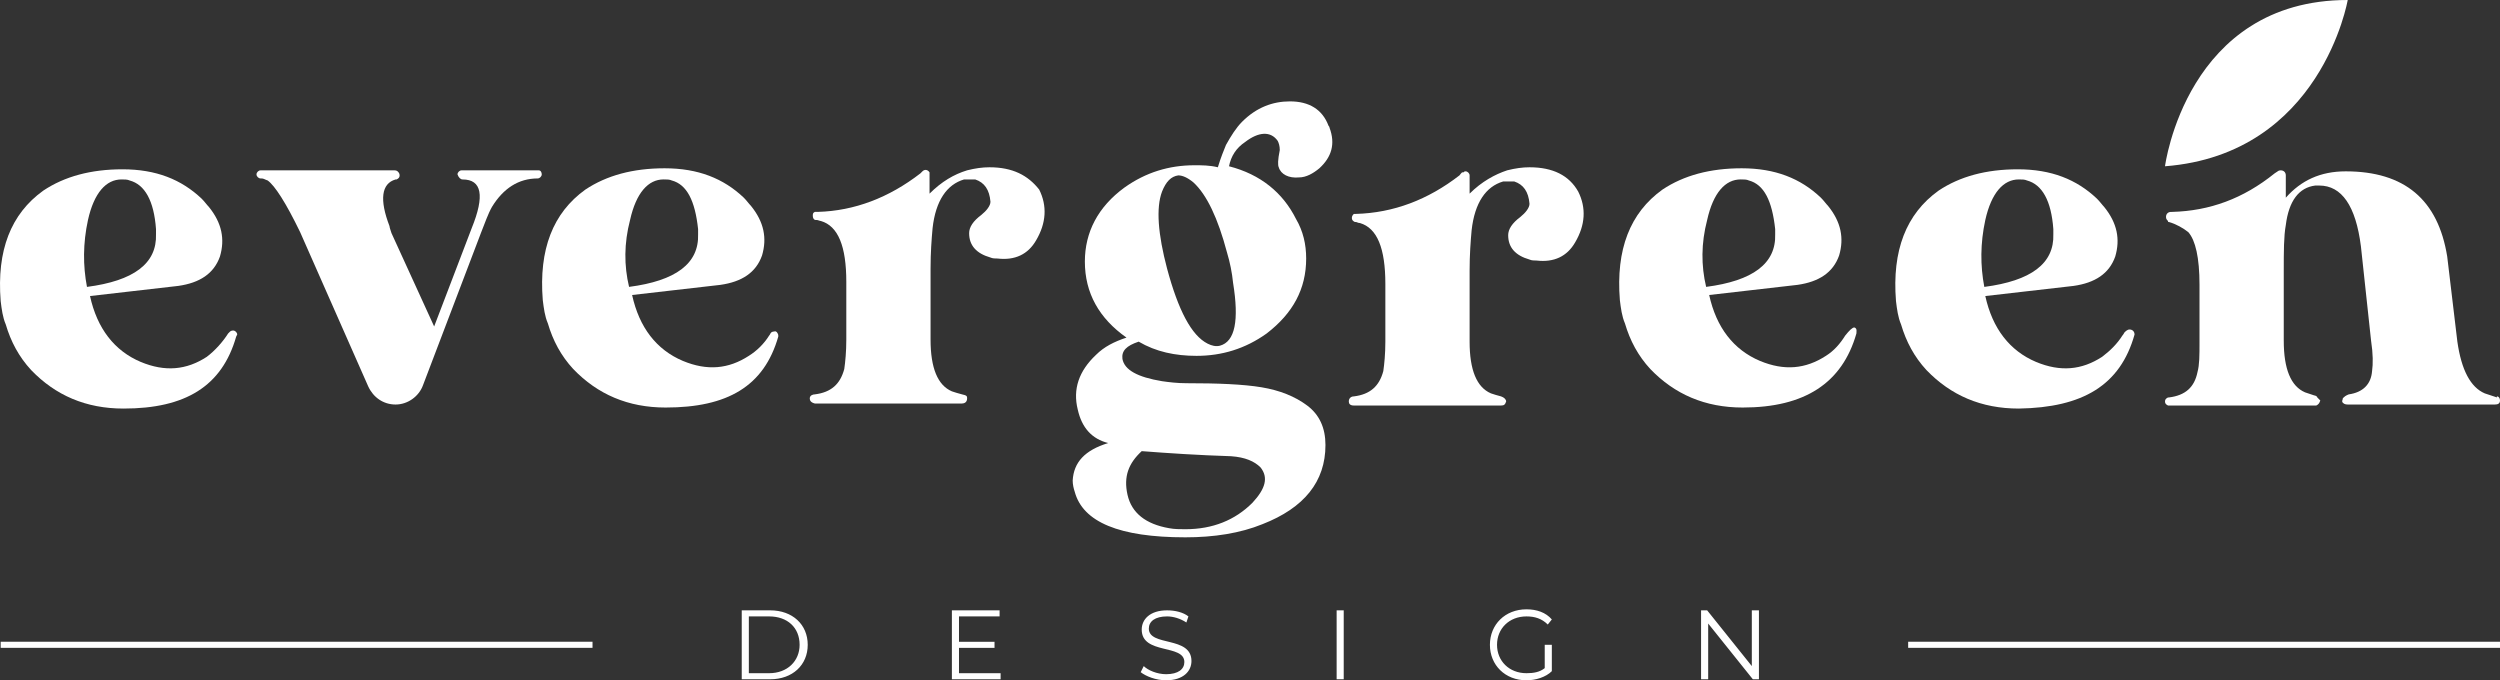 <svg width="147" height="40" viewBox="0 0 147 40" fill="none" xmlns="http://www.w3.org/2000/svg">
<rect x="0" y="0" width="147" height="40" fill="#333333" stroke="none"/>
<path d="M147 37.734H112.2V38.093H147V37.734Z" fill="white"/>
<path d="M34.84 37.734H0.04V38.093H34.84V37.734Z" fill="white"/>
<path d="M103.007 35.888V39.166L100.381 35.888H100.023V39.941H100.441V36.663L103.067 39.941H103.425V35.888H103.007ZM90.83 39.286C90.532 39.524 90.174 39.584 89.756 39.584C88.741 39.584 88.025 38.868 88.025 37.915C88.025 36.961 88.741 36.245 89.756 36.245C90.233 36.245 90.651 36.365 91.009 36.722L91.248 36.424C90.89 36.007 90.353 35.828 89.756 35.828C88.502 35.828 87.607 36.722 87.607 37.915C87.607 39.107 88.502 40.001 89.756 40.001C90.293 40.001 90.89 39.822 91.248 39.465V37.915H90.83V39.286ZM78.594 39.941H79.011V35.888H78.594V39.941ZM68.566 40.001C69.58 40.001 70.058 39.465 70.058 38.868C70.058 37.378 67.551 38.034 67.551 36.961C67.551 36.544 67.909 36.245 68.625 36.245C68.983 36.245 69.401 36.365 69.759 36.603L69.879 36.245C69.58 36.007 69.103 35.888 68.625 35.888C67.61 35.888 67.133 36.424 67.133 37.02C67.133 38.511 69.64 37.855 69.64 38.928C69.64 39.345 69.282 39.643 68.566 39.643C68.028 39.643 67.491 39.405 67.252 39.166L67.073 39.524C67.372 39.763 67.969 40.001 68.566 40.001ZM56.389 39.584V38.093H58.478V37.736H56.389V36.245H58.776V35.888H55.971V39.941H58.836V39.584H56.389V39.584ZM44.032 39.584V36.245H45.226C46.301 36.245 47.017 36.901 47.017 37.915C47.017 38.868 46.301 39.584 45.226 39.584H44.032ZM43.614 39.941H45.286C46.599 39.941 47.494 39.107 47.494 37.915C47.494 36.722 46.599 35.888 45.286 35.888H43.614V39.941Z" fill="white"/>
<path d="M138.046 0C128.555 0 127.302 9.777 127.302 9.777C136.494 9.061 138.046 0 138.046 0Z" fill="white"/>
<path d="M75.191 9.836C75.311 10.253 75.788 10.492 76.385 10.432C76.803 10.432 77.221 10.194 77.579 9.895C78.295 9.24 78.534 8.465 78.176 7.511C78.176 7.511 78.176 7.451 78.116 7.392C77.758 6.438 76.982 5.961 75.848 5.961C74.833 5.961 73.878 6.319 73.042 7.153C72.684 7.511 72.386 7.988 72.087 8.524C71.968 8.822 71.789 9.24 71.61 9.836C71.132 9.717 70.654 9.717 70.237 9.717C68.744 9.717 67.372 10.134 66.118 11.028C64.566 12.161 63.79 13.651 63.79 15.38C63.79 17.228 64.626 18.718 66.237 19.851C65.521 20.089 64.924 20.387 64.447 20.864C63.432 21.818 63.074 22.891 63.372 24.083C63.611 25.156 64.208 25.812 65.163 26.051C63.79 26.468 63.133 27.183 63.074 28.256C63.074 28.495 63.133 28.733 63.193 28.912C63.671 30.7 65.82 31.595 69.7 31.595C71.371 31.595 72.923 31.356 74.236 30.82C76.683 29.866 77.937 28.316 77.937 26.17C77.937 25.156 77.579 24.381 76.862 23.845C76.146 23.308 75.251 22.951 74.176 22.772C73.102 22.593 71.61 22.533 69.759 22.533C69.222 22.533 68.744 22.474 68.327 22.414C66.894 22.176 66.118 21.758 65.999 21.103C65.939 20.626 66.237 20.328 66.954 20.089C67.968 20.685 69.103 20.924 70.356 20.924C71.848 20.924 73.221 20.507 74.475 19.612C76.027 18.42 76.803 16.989 76.803 15.201C76.803 14.366 76.624 13.591 76.206 12.876C75.43 11.326 74.117 10.253 72.266 9.776C72.386 9.18 72.684 8.703 73.221 8.345C73.997 7.749 74.714 7.69 75.131 8.286C75.191 8.405 75.251 8.584 75.251 8.822C75.131 9.418 75.131 9.717 75.191 9.836ZM67.133 26.527C68.685 26.647 70.475 26.766 72.386 26.826C73.221 26.885 73.758 27.124 74.117 27.481C74.594 28.077 74.415 28.733 73.639 29.568C72.624 30.581 71.311 31.118 69.7 31.118C69.401 31.118 69.043 31.118 68.744 31.058C67.371 30.82 66.536 30.164 66.297 29.091C66.058 28.018 66.357 27.243 67.133 26.527ZM72.505 16.632C72.863 18.837 72.624 20.089 71.729 20.328C71.49 20.387 71.251 20.328 71.013 20.209C70.058 19.732 69.282 18.241 68.625 15.797C68.088 13.77 67.968 12.22 68.327 11.267C68.565 10.67 68.864 10.372 69.282 10.313C69.52 10.313 69.819 10.432 70.177 10.73C70.953 11.445 71.61 12.816 72.147 14.843C72.326 15.439 72.445 16.036 72.505 16.632Z" fill="white"/>
<path d="M147 23.548C147 23.727 146.88 23.786 146.701 23.786H138.046C137.867 23.786 137.807 23.727 137.747 23.667C137.688 23.607 137.747 23.488 137.747 23.488C137.747 23.429 137.747 23.429 137.807 23.369C137.927 23.25 138.106 23.19 138.106 23.19C138.941 23.071 139.419 22.594 139.478 21.819C139.538 21.402 139.538 20.806 139.419 20.031L138.822 14.487C138.523 12.102 137.688 10.91 136.375 10.91C136.255 10.91 136.195 10.91 136.136 10.91C135.181 11.029 134.584 11.804 134.405 13.235C134.285 13.89 134.285 14.785 134.285 15.977V20.031C134.285 21.7 134.703 22.713 135.539 23.071C135.718 23.131 135.897 23.19 136.076 23.25C136.136 23.25 136.255 23.309 136.255 23.369C136.315 23.429 136.375 23.488 136.434 23.548C136.375 23.727 136.315 23.786 136.195 23.846H127.6C127.54 23.846 127.54 23.846 127.481 23.846C127.361 23.786 127.302 23.727 127.302 23.607C127.302 23.488 127.361 23.429 127.481 23.369C127.54 23.369 127.481 23.369 127.54 23.369C128.495 23.25 129.033 22.773 129.212 21.879C129.331 21.461 129.331 20.865 129.331 20.15V16.752C129.331 15.142 129.092 14.129 128.674 13.652C128.376 13.414 127.958 13.175 127.54 13.056C127.481 13.056 127.481 13.056 127.481 12.996C127.421 12.937 127.361 12.877 127.361 12.758C127.361 12.579 127.481 12.46 127.66 12.46H127.719C129.928 12.4 131.898 11.685 133.748 10.194L133.927 10.075C133.987 10.016 134.106 10.016 134.106 10.016C134.285 10.016 134.405 10.135 134.405 10.314V10.492V11.625C135.3 10.612 136.434 10.075 137.927 10.075C141.389 10.075 143.358 11.744 143.896 15.083L144.493 20.09C144.731 21.759 145.269 22.773 146.104 23.131C146.283 23.19 146.462 23.25 146.641 23.309L146.821 23.369C146.761 23.25 147 23.309 147 23.548Z" fill="white"/>
<path d="M108.499 19.731C108.201 20.208 107.842 20.625 107.365 20.923C106.171 21.698 104.918 21.817 103.485 21.221C101.933 20.565 100.918 19.254 100.5 17.346L105.694 16.75C106.947 16.571 107.783 16.035 108.141 15.021C108.439 14.008 108.26 13.054 107.484 12.1C107.365 11.981 107.246 11.802 107.066 11.623C105.873 10.491 104.38 9.895 102.411 9.895C100.56 9.895 99.008 10.312 97.755 11.146C95.844 12.518 95.009 14.664 95.248 17.644C95.307 18.121 95.367 18.598 95.546 19.015C95.844 20.029 96.322 20.923 97.038 21.698C98.471 23.188 100.262 23.963 102.47 23.963C106.111 23.963 108.32 22.532 109.156 19.611C109.156 19.492 109.215 19.313 109.036 19.254C108.917 19.254 108.738 19.433 108.499 19.731ZM100.381 12.935C100.739 11.325 101.455 10.55 102.351 10.55C102.53 10.55 102.709 10.55 102.828 10.61C103.724 10.848 104.201 11.802 104.38 13.471C104.38 13.591 104.38 13.65 104.38 13.769C104.44 15.498 103.067 16.512 100.321 16.869C100.023 15.617 100.023 14.306 100.381 12.935Z" fill="white"/>
<path d="M125.511 19.672C125.511 19.493 125.392 19.374 125.213 19.374C125.093 19.374 124.974 19.493 124.974 19.493L124.914 19.553C124.914 19.553 124.854 19.672 124.795 19.732C124.496 20.209 124.078 20.626 123.601 20.983C122.407 21.759 121.154 21.878 119.721 21.282C118.169 20.626 117.154 19.314 116.736 17.407L121.93 16.811C123.183 16.632 124.019 16.095 124.377 15.082C124.675 14.068 124.496 13.115 123.72 12.161C123.601 12.041 123.482 11.863 123.302 11.684C122.109 10.551 120.616 9.955 118.647 9.955C116.796 9.955 115.244 10.372 113.991 11.207C112.081 12.578 111.245 14.724 111.484 17.705C111.543 18.182 111.603 18.659 111.782 19.076C112.081 20.089 112.558 20.983 113.274 21.759C114.707 23.249 116.498 24.024 118.706 24.024C122.467 23.964 124.675 22.653 125.511 19.672ZM116.736 12.936C117.095 11.326 117.811 10.551 118.706 10.551C118.885 10.551 119.064 10.551 119.184 10.611C120.079 10.849 120.616 11.803 120.736 13.472C120.736 13.591 120.736 13.651 120.736 13.77C120.795 15.499 119.423 16.512 116.677 16.87C116.438 15.618 116.438 14.307 116.736 12.936Z" fill="white"/>
<path d="M45.763 19.731C45.763 19.611 45.644 19.433 45.525 19.492C45.405 19.492 45.346 19.552 45.346 19.552C45.286 19.611 45.286 19.671 45.226 19.731C44.928 20.208 44.51 20.625 44.032 20.923C42.839 21.698 41.585 21.817 40.153 21.221C38.6 20.565 37.586 19.254 37.168 17.346L42.361 16.75C43.614 16.571 44.45 16.035 44.808 15.021C45.107 14.008 44.928 13.054 44.152 12.1C44.032 11.981 43.913 11.802 43.734 11.623C42.54 10.491 41.048 9.895 39.078 9.895C37.228 9.895 35.676 10.312 34.422 11.146C32.512 12.518 31.676 14.664 31.915 17.644C31.975 18.121 32.034 18.598 32.214 19.015C32.512 20.029 32.989 20.923 33.706 21.698C35.138 23.188 36.929 23.963 39.138 23.963C42.779 23.963 44.928 22.711 45.763 19.79C45.763 19.79 45.763 19.731 45.763 19.731ZM37.048 12.935C37.407 11.325 38.123 10.55 39.018 10.55C39.197 10.55 39.376 10.55 39.496 10.61C40.391 10.848 40.869 11.802 41.048 13.471C41.048 13.591 41.048 13.65 41.048 13.769C41.108 15.498 39.735 16.512 36.989 16.869C36.69 15.617 36.69 14.306 37.048 12.935Z" fill="white"/>
<path d="M58.179 9.836C57.761 9.836 57.343 9.896 56.866 10.015C56.09 10.253 55.374 10.671 54.657 11.386V10.313C54.657 10.253 54.657 10.194 54.657 10.134C54.538 9.955 54.359 9.955 54.239 10.074C54.18 10.134 54.18 10.134 54.12 10.194C52.27 11.624 50.24 12.399 48.091 12.459H48.032C47.972 12.459 47.972 12.459 47.912 12.459C47.793 12.518 47.793 12.578 47.793 12.697C47.793 12.817 47.852 12.936 47.972 12.936C47.972 12.936 47.972 12.936 48.032 12.936C48.091 12.936 48.211 12.995 48.27 12.995C49.285 13.293 49.763 14.486 49.763 16.572V19.97C49.763 20.686 49.703 21.282 49.643 21.699C49.404 22.593 48.867 23.07 47.912 23.189C47.793 23.189 47.614 23.249 47.614 23.428C47.614 23.547 47.673 23.666 47.912 23.726H56.568C56.687 23.726 56.866 23.666 56.866 23.428C56.866 23.308 56.866 23.249 56.568 23.189C56.329 23.13 56.15 23.07 55.971 23.011C55.135 22.653 54.717 21.639 54.717 19.97V15.797C54.717 14.843 54.777 14.069 54.836 13.413C55.016 11.803 55.672 10.849 56.687 10.551C56.926 10.551 57.105 10.551 57.343 10.551C57.881 10.73 58.179 11.147 58.239 11.863C58.239 12.101 58 12.399 57.702 12.638C57.224 12.995 56.985 13.353 56.985 13.711C56.985 14.426 57.403 14.903 58.239 15.142C58.358 15.201 58.537 15.201 58.657 15.201C59.671 15.32 60.447 14.963 60.925 14.128C61.522 13.115 61.581 12.101 61.104 11.147C60.447 10.313 59.552 9.836 58.179 9.836Z" fill="white"/>
<path d="M89.935 9.836C89.517 9.836 89.099 9.896 88.622 10.015C87.905 10.253 87.129 10.671 86.413 11.386V10.313C86.413 10.194 86.294 10.074 86.174 10.074C86.115 10.074 86.115 10.074 86.055 10.134C86.055 10.134 86.055 10.134 85.995 10.134C85.936 10.134 85.876 10.253 85.816 10.313C83.966 11.744 81.936 12.518 79.728 12.578C79.668 12.578 79.668 12.578 79.608 12.578C79.549 12.638 79.489 12.697 79.489 12.817C79.489 12.936 79.549 12.995 79.668 13.055H79.728C79.787 13.055 79.847 13.115 79.966 13.115C80.981 13.413 81.459 14.605 81.459 16.692V20.089C81.459 20.805 81.399 21.401 81.339 21.818C81.101 22.712 80.563 23.189 79.608 23.308C79.429 23.308 79.31 23.428 79.31 23.607C79.31 23.726 79.37 23.845 79.608 23.845H88.263C88.443 23.845 88.502 23.785 88.562 23.607C88.562 23.487 88.443 23.368 88.263 23.308C88.025 23.249 87.846 23.189 87.667 23.13C86.831 22.772 86.413 21.759 86.413 20.089V15.916C86.413 14.963 86.473 14.188 86.532 13.532C86.712 11.922 87.368 10.969 88.383 10.671C88.622 10.671 88.801 10.671 89.04 10.671C89.577 10.849 89.875 11.267 89.935 11.982C89.935 12.22 89.696 12.518 89.398 12.757C88.92 13.115 88.681 13.472 88.681 13.83C88.681 14.545 89.099 15.022 89.935 15.261C90.054 15.32 90.233 15.32 90.353 15.32C91.368 15.44 92.143 15.082 92.621 14.247C93.218 13.234 93.278 12.22 92.8 11.267C92.263 10.313 91.308 9.836 89.935 9.836Z" fill="white"/>
<path d="M13.948 19.672C13.948 19.553 13.829 19.434 13.709 19.434C13.709 19.434 13.59 19.434 13.53 19.493C13.47 19.553 13.411 19.612 13.411 19.612C13.112 20.089 12.635 20.626 12.157 20.983C10.963 21.759 9.71 21.878 8.277 21.282C6.725 20.626 5.71 19.314 5.293 17.407L10.486 16.811C11.739 16.632 12.575 16.095 12.933 15.082C13.232 14.068 13.053 13.115 12.277 12.161C12.157 12.041 12.038 11.863 11.859 11.684C10.665 10.551 9.173 9.955 7.203 9.955C5.352 9.955 3.8 10.372 2.547 11.207C0.637 12.578 -0.199 14.724 0.04 17.705C0.099 18.182 0.159 18.659 0.338 19.076C0.637 20.089 1.114 20.983 1.831 21.759C3.263 23.249 5.054 24.024 7.262 24.024C10.904 24.024 13.053 22.712 13.888 19.791L13.948 19.672ZM5.173 12.936C5.531 11.326 6.248 10.551 7.143 10.551C7.322 10.551 7.501 10.551 7.621 10.611C8.516 10.849 9.053 11.803 9.173 13.472C9.173 13.591 9.173 13.651 9.173 13.77C9.232 15.499 7.859 16.512 5.114 16.87C4.875 15.618 4.875 14.307 5.173 12.936Z" fill="white"/>
<path d="M27.199 10.552C28.334 10.552 28.512 11.506 27.737 13.414L25.528 19.196L23.021 13.712C22.961 13.533 22.902 13.354 22.902 13.294C22.305 11.744 22.424 10.791 23.26 10.552H23.319C23.439 10.492 23.498 10.433 23.498 10.314C23.498 10.194 23.439 10.135 23.379 10.075C23.379 10.075 23.319 10.016 23.2 10.016H15.321C15.201 10.016 15.082 10.135 15.082 10.254C15.082 10.373 15.201 10.492 15.321 10.492H15.38C15.5 10.492 15.559 10.552 15.739 10.612C16.157 10.91 16.813 11.923 17.649 13.652L21.648 22.713C21.947 23.369 22.543 23.786 23.26 23.786C23.976 23.786 24.633 23.309 24.871 22.654L28.274 13.712C28.513 13.116 28.692 12.579 28.93 12.162C29.587 11.089 30.482 10.492 31.616 10.492C31.736 10.492 31.855 10.373 31.855 10.254C31.855 10.135 31.796 10.016 31.676 10.016H31.557H27.259C27.259 10.016 27.199 10.016 27.14 10.016C27.02 10.016 26.901 10.135 26.901 10.254C26.961 10.433 27.08 10.552 27.199 10.552Z" fill="white"/>
</svg>

